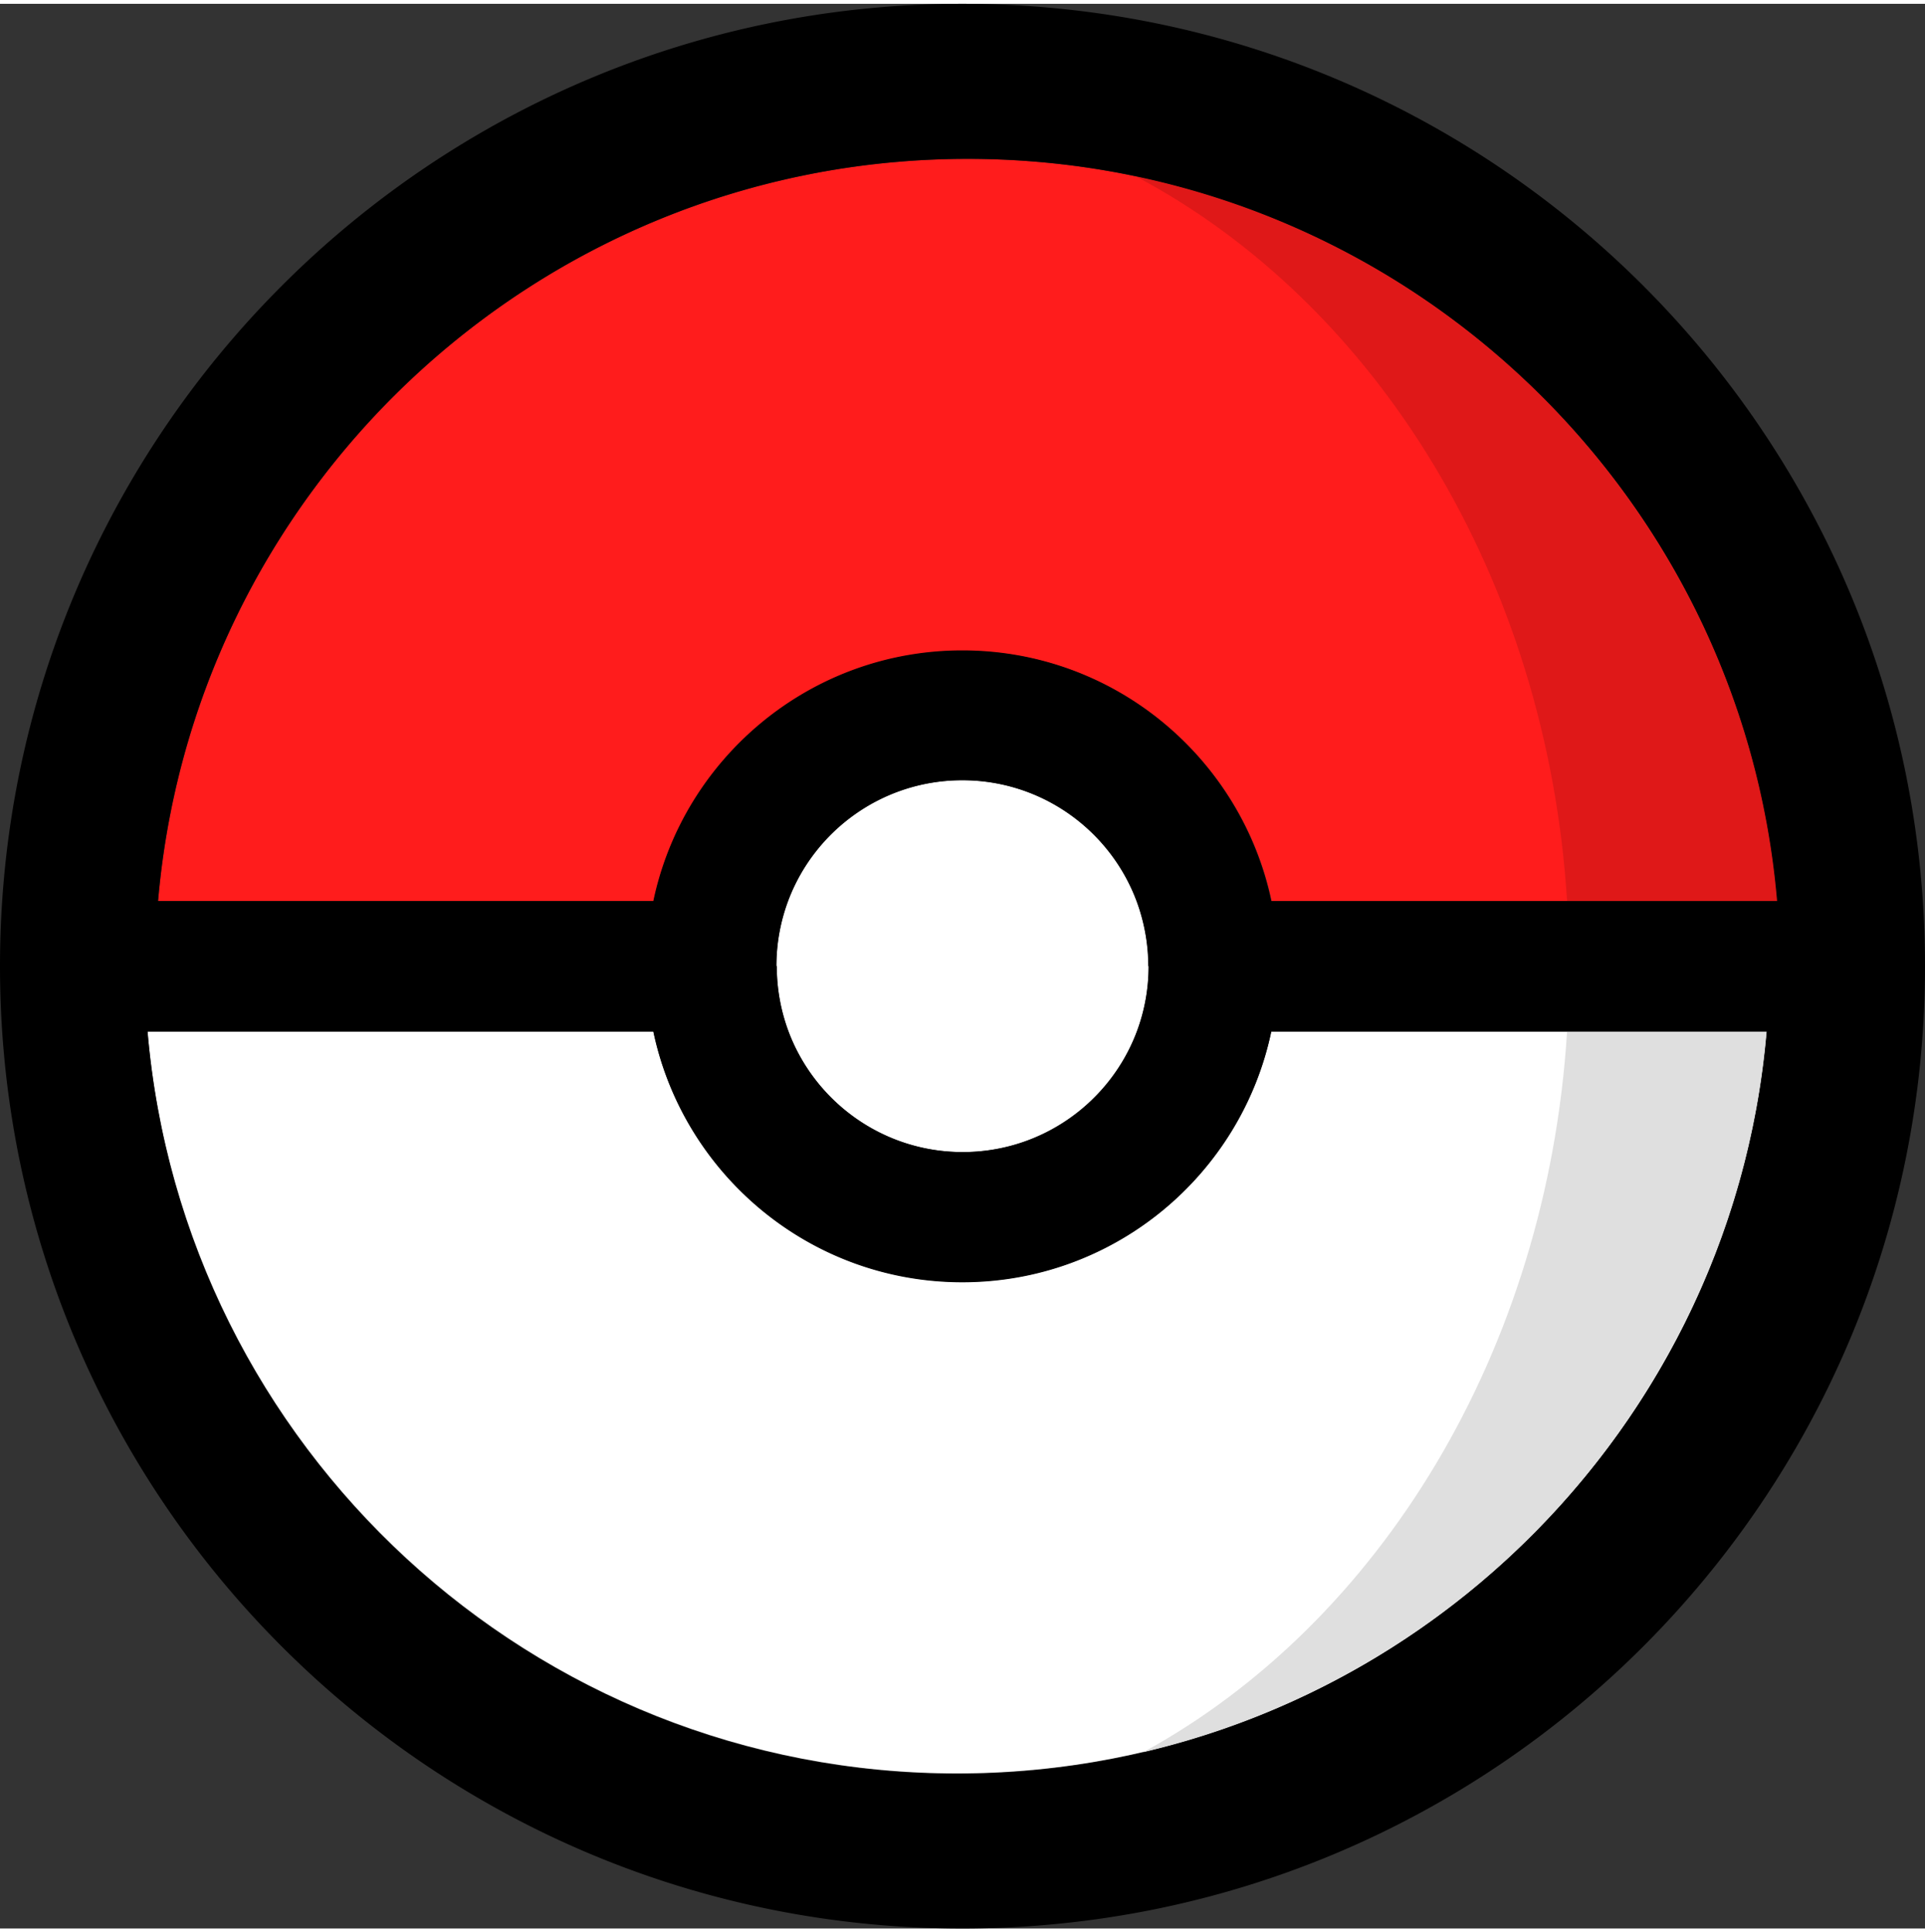 <svg xmlns="http://www.w3.org/2000/svg" viewBox="0 0 1333.34 1333.07" shape-rendering="geometricPrecision" text-rendering="geometricPrecision" width="31.88" height="32"  image-rendering="optimizeQuality" fill-rule="evenodd" clip-rule="evenodd"><rect x="0" y="0" width="1333.34" height="1333.07" fill="#333333" stroke="none"/><defs><style>.fil0{fill:#fff;fill-rule:nonzero}</style></defs><g id="Layer_x0020_1"><g id="_1473324886368"><path id="Down" class="fil0" d="M666.54 885.24c-105.31 0-193.15-74.56-214.01-173.61H102.19c24.77 288.04 266.41 514.04 560.7 514.04 294.3 0 536.2-226 560.7-514.04H880.55c-20.85 99.32-108.7 173.61-214.01 173.61z"/><path id="Shadow_Down" d="M791.66 1211.07c233.56-54.74 411.08-254.68 431.94-499.44h-138.16c-13.81 222.09-130.34 410.3-293.78 499.44z" fill="#dfdfdf" fill-rule="nonzero"/><path id="Center" class="fil0" d="M795.57 666.54c-.26 0-.26 0 0 0-.26-15.9-3.13-31.02-8.34-45.09-18.25-49.01-65.43-83.68-120.69-83.68-55.26 0-102.44 34.93-120.69 83.68a129.312 129.312 0 00-8.08 45.09h.26c0 15.9 2.87 31.02 8.08 45.09 18.25 49.01 65.43 83.68 120.69 83.68 55.26 0 102.44-34.93 120.69-83.68 5.21-13.82 8.08-29.19 8.08-45.09z"/><path id="Up" d="M666.8 448.09c105.31 0 193.15 74.56 214.01 173.61h350.34c-24.76-288.3-266.41-514.3-560.96-514.3-294.56 0-535.94 226-560.7 514.04h343.3c20.85-99.06 108.7-173.35 214.01-173.35z" fill="#ff1c1c" fill-rule="nonzero"/><path id="Shadow_Up" d="M1085.44 621.44h145.45C1209.52 372.5 1026 169.7 786.45 119.38c166.31 87.84 284.91 277.87 298.99 502.06z" fill="#df1818" fill-rule="nonzero"/><path id="Line" d="M670.19 107.4c294.56 0 536.2 226 560.7 514.04H880.55c-20.85-99.06-108.7-173.61-214.02-173.61-105.31 0-193.15 74.56-214.01 173.61H109.48c24.76-288.05 266.41-514.04 560.7-514.04zm117.04 514.04c5.21 14.07 8.08 29.19 8.08 45.09h.26c0 15.9-2.87 31.02-8.08 45.09-18.24 49.01-65.43 83.68-120.69 83.68-55.26 0-102.44-34.93-120.69-83.68a129.312 129.312 0 01-8.08-45.09h-.26c0-15.9 2.87-31.02 8.08-45.09 18.24-49.01 65.43-83.68 120.69-83.68 55.26 0 102.44 34.93 120.69 83.68zm-124.34 604.49c-294.56 0-536.2-226-560.7-514.04h350.34c20.85 99.05 108.7 173.61 214.01 173.61 105.31 0 193.16-74.56 214.02-173.61h343.3c-24.76 287.78-266.41 514.04-560.96 514.04zM666.54 0C298.47 0 0 298.46 0 666.54c0 368.07 298.47 666.54 666.54 666.54 368.07 0 666.8-298.21 666.8-666.54S1034.87 0 666.54 0z" fill="#000" fill-rule="nonzero"/></g></g></svg>